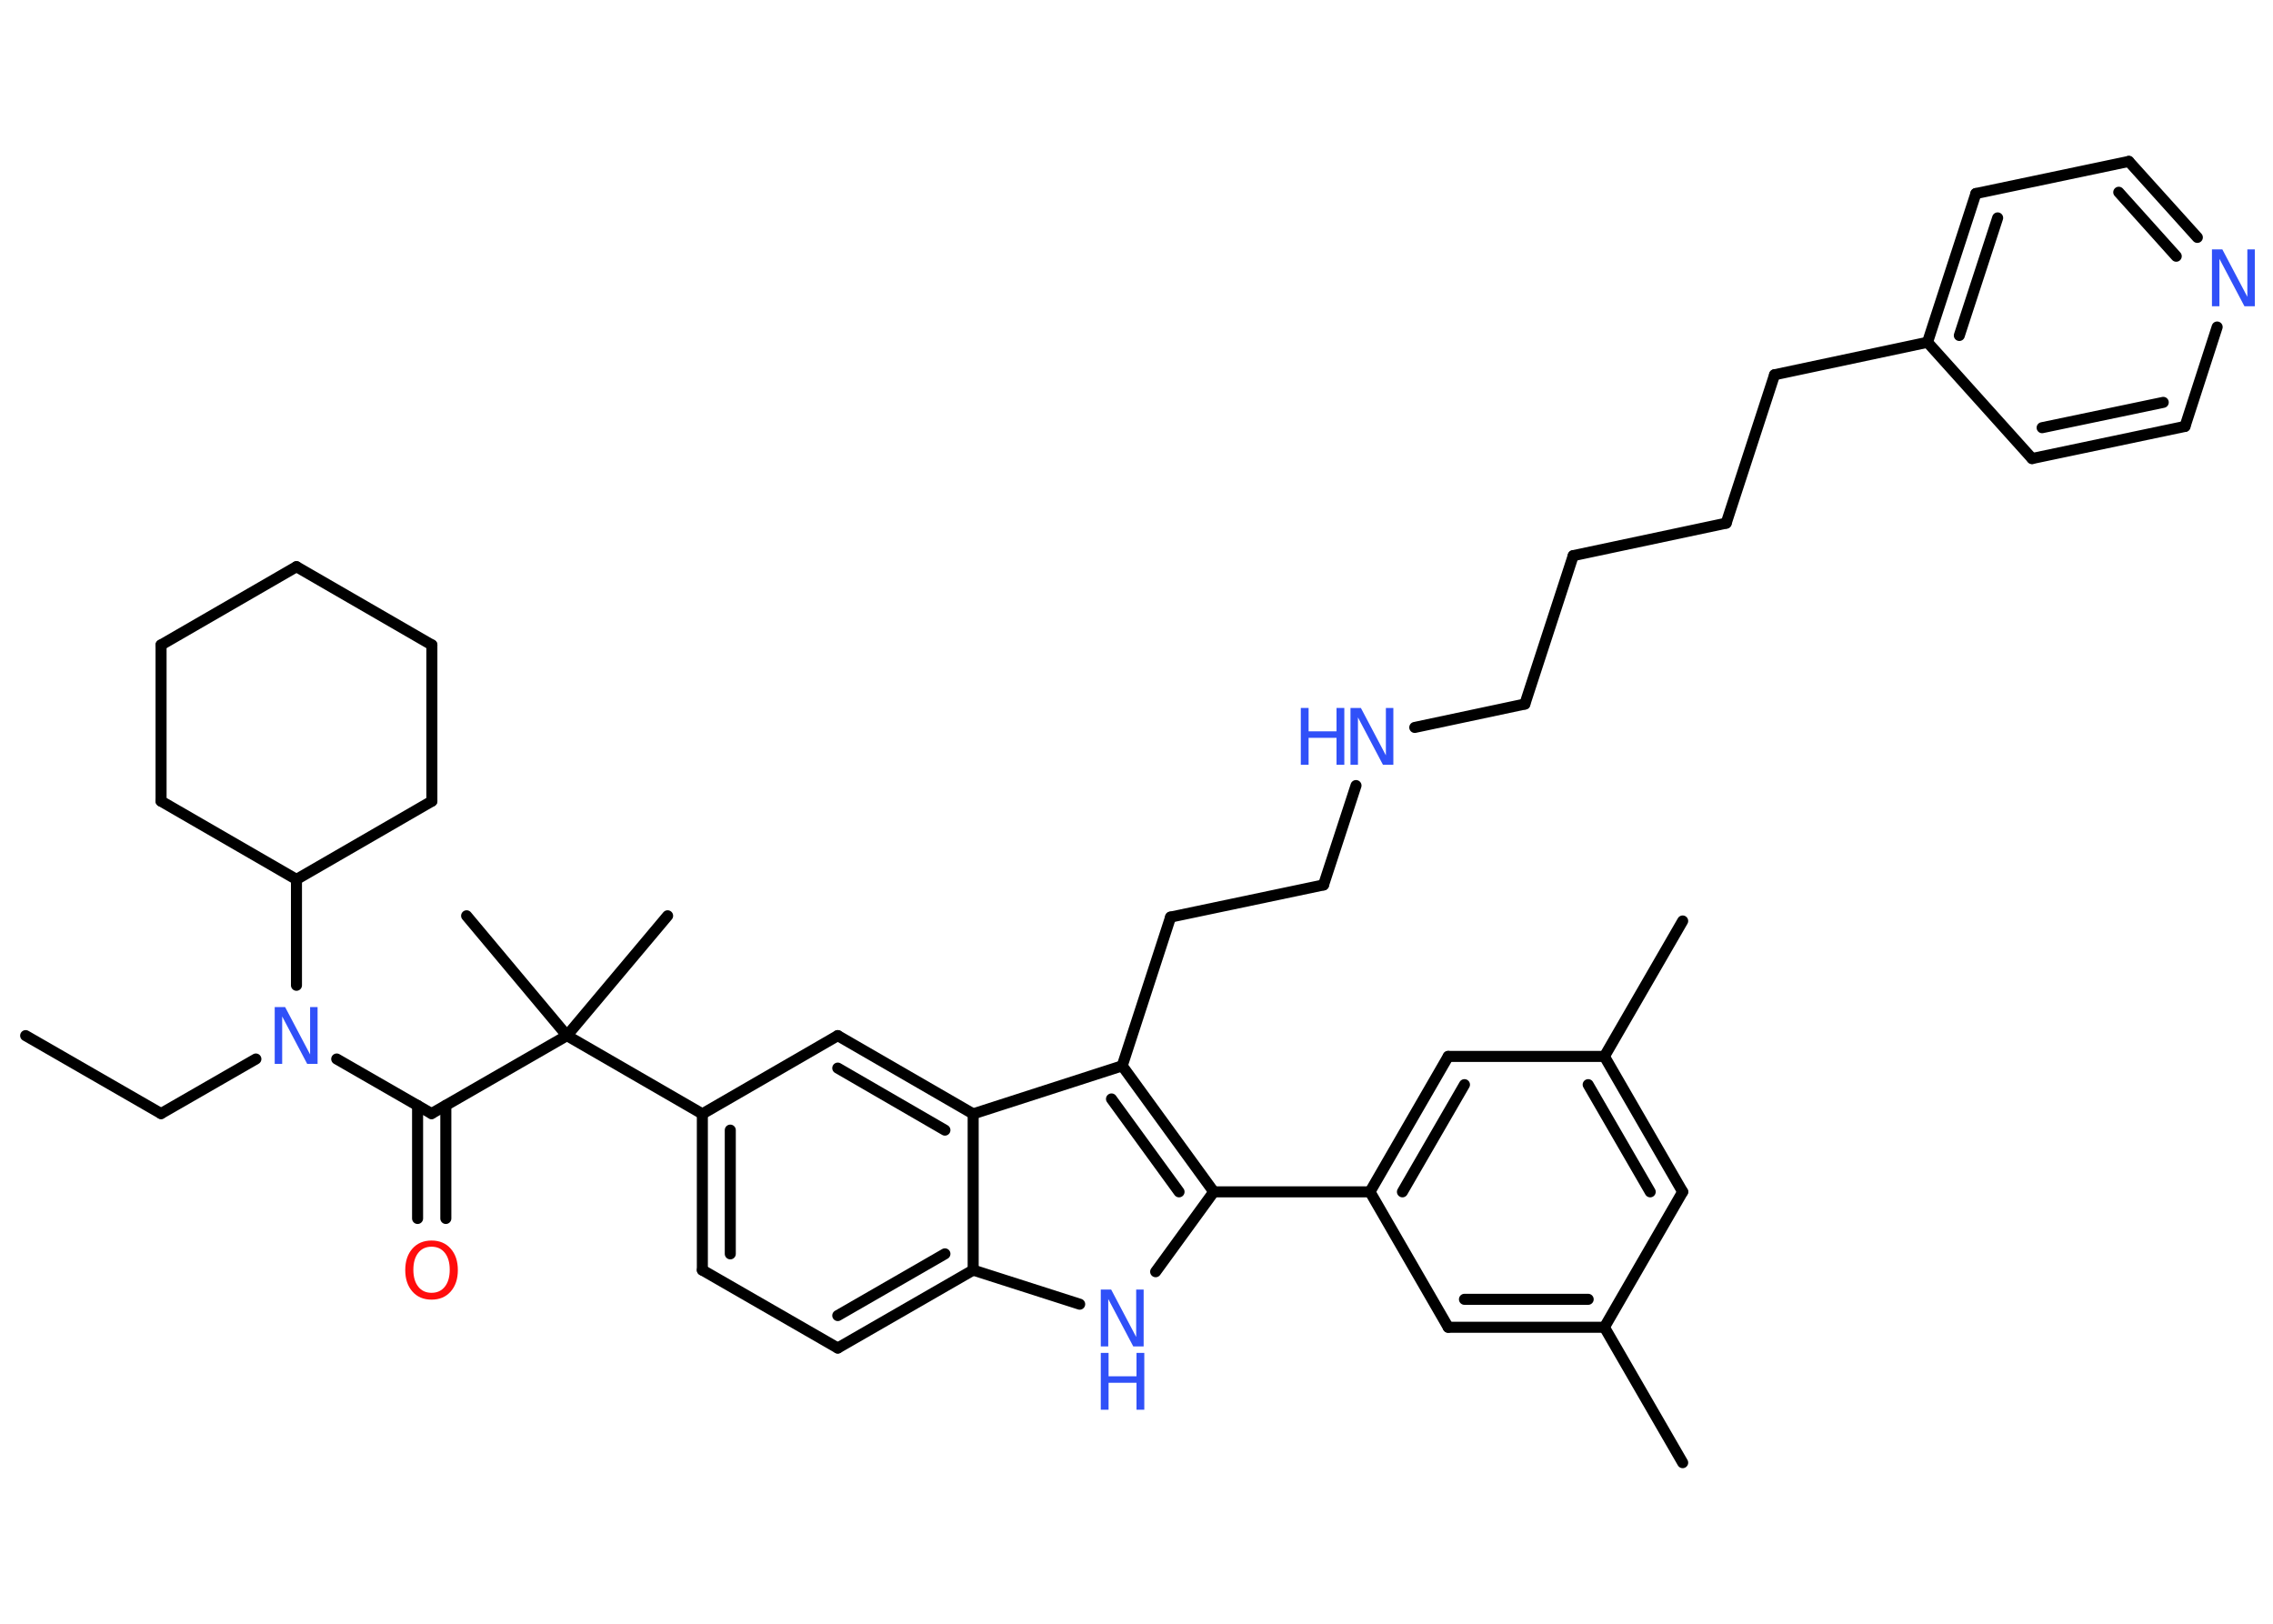 <?xml version='1.0' encoding='UTF-8'?>
<!DOCTYPE svg PUBLIC "-//W3C//DTD SVG 1.1//EN" "http://www.w3.org/Graphics/SVG/1.1/DTD/svg11.dtd">
<svg version='1.2' xmlns='http://www.w3.org/2000/svg' xmlns:xlink='http://www.w3.org/1999/xlink' width='70.0mm' height='50.0mm' viewBox='0 0 70.0 50.0'>
  <desc>Generated by the Chemistry Development Kit (http://github.com/cdk)</desc>
  <g stroke-linecap='round' stroke-linejoin='round' stroke='#000000' stroke-width='.34' fill='#3050F8'>
    <rect x='.0' y='.0' width='70.0' height='50.0' fill='#FFFFFF' stroke='none'/>
    <g id='mol1' class='mol'>
      <line id='mol1bnd1' class='bond' x1='.79' y1='31.89' x2='4.96' y2='34.29'/>
      <line id='mol1bnd2' class='bond' x1='4.96' y1='34.29' x2='7.88' y2='32.61'/>
      <line id='mol1bnd3' class='bond' x1='10.37' y1='32.61' x2='13.29' y2='34.29'/>
      <g id='mol1bnd4' class='bond'>
        <line x1='13.73' y1='34.04' x2='13.73' y2='37.52'/>
        <line x1='12.86' y1='34.04' x2='12.86' y2='37.52'/>
      </g>
      <line id='mol1bnd5' class='bond' x1='13.29' y1='34.29' x2='17.46' y2='31.89'/>
      <line id='mol1bnd6' class='bond' x1='17.46' y1='31.89' x2='20.56' y2='28.2'/>
      <line id='mol1bnd7' class='bond' x1='17.46' y1='31.89' x2='14.37' y2='28.2'/>
      <line id='mol1bnd8' class='bond' x1='17.46' y1='31.89' x2='21.63' y2='34.3'/>
      <g id='mol1bnd9' class='bond'>
        <line x1='21.63' y1='34.3' x2='21.63' y2='39.11'/>
        <line x1='22.49' y1='34.8' x2='22.49' y2='38.61'/>
      </g>
      <line id='mol1bnd10' class='bond' x1='21.63' y1='39.11' x2='25.8' y2='41.51'/>
      <g id='mol1bnd11' class='bond'>
        <line x1='25.8' y1='41.51' x2='29.97' y2='39.11'/>
        <line x1='25.8' y1='40.51' x2='29.1' y2='38.61'/>
      </g>
      <line id='mol1bnd12' class='bond' x1='29.97' y1='39.11' x2='33.25' y2='40.16'/>
      <line id='mol1bnd13' class='bond' x1='35.59' y1='39.16' x2='37.38' y2='36.7'/>
      <line id='mol1bnd14' class='bond' x1='37.38' y1='36.7' x2='42.19' y2='36.7'/>
      <g id='mol1bnd15' class='bond'>
        <line x1='44.6' y1='32.53' x2='42.19' y2='36.7'/>
        <line x1='45.1' y1='33.4' x2='43.19' y2='36.7'/>
      </g>
      <line id='mol1bnd16' class='bond' x1='44.6' y1='32.53' x2='49.41' y2='32.53'/>
      <line id='mol1bnd17' class='bond' x1='49.41' y1='32.53' x2='51.82' y2='28.36'/>
      <g id='mol1bnd18' class='bond'>
        <line x1='51.82' y1='36.7' x2='49.41' y2='32.53'/>
        <line x1='50.82' y1='36.7' x2='48.91' y2='33.4'/>
      </g>
      <line id='mol1bnd19' class='bond' x1='51.82' y1='36.7' x2='49.41' y2='40.87'/>
      <line id='mol1bnd20' class='bond' x1='49.41' y1='40.87' x2='51.82' y2='45.04'/>
      <g id='mol1bnd21' class='bond'>
        <line x1='44.6' y1='40.87' x2='49.41' y2='40.87'/>
        <line x1='45.1' y1='40.01' x2='48.91' y2='40.01'/>
      </g>
      <line id='mol1bnd22' class='bond' x1='42.19' y1='36.7' x2='44.6' y2='40.87'/>
      <g id='mol1bnd23' class='bond'>
        <line x1='37.38' y1='36.7' x2='34.56' y2='32.82'/>
        <line x1='36.31' y1='36.7' x2='34.23' y2='33.84'/>
      </g>
      <line id='mol1bnd24' class='bond' x1='34.56' y1='32.82' x2='36.05' y2='28.24'/>
      <line id='mol1bnd25' class='bond' x1='36.05' y1='28.24' x2='40.76' y2='27.25'/>
      <line id='mol1bnd26' class='bond' x1='40.76' y1='27.25' x2='41.76' y2='24.19'/>
      <line id='mol1bnd27' class='bond' x1='43.57' y1='22.4' x2='46.96' y2='21.68'/>
      <line id='mol1bnd28' class='bond' x1='46.96' y1='21.68' x2='48.45' y2='17.11'/>
      <line id='mol1bnd29' class='bond' x1='48.45' y1='17.11' x2='53.16' y2='16.11'/>
      <line id='mol1bnd30' class='bond' x1='53.16' y1='16.11' x2='54.65' y2='11.54'/>
      <line id='mol1bnd31' class='bond' x1='54.65' y1='11.54' x2='59.36' y2='10.54'/>
      <g id='mol1bnd32' class='bond'>
        <line x1='60.85' y1='5.96' x2='59.36' y2='10.54'/>
        <line x1='61.52' y1='6.71' x2='60.34' y2='10.33'/>
      </g>
      <line id='mol1bnd33' class='bond' x1='60.85' y1='5.96' x2='65.56' y2='4.97'/>
      <g id='mol1bnd34' class='bond'>
        <line x1='67.67' y1='7.31' x2='65.56' y2='4.97'/>
        <line x1='67.02' y1='7.89' x2='65.25' y2='5.92'/>
      </g>
      <line id='mol1bnd35' class='bond' x1='68.28' y1='10.07' x2='67.29' y2='13.13'/>
      <g id='mol1bnd36' class='bond'>
        <line x1='62.58' y1='14.12' x2='67.29' y2='13.13'/>
        <line x1='62.89' y1='13.17' x2='66.62' y2='12.39'/>
      </g>
      <line id='mol1bnd37' class='bond' x1='59.36' y1='10.54' x2='62.58' y2='14.12'/>
      <line id='mol1bnd38' class='bond' x1='34.56' y1='32.82' x2='29.97' y2='34.3'/>
      <line id='mol1bnd39' class='bond' x1='29.97' y1='39.11' x2='29.97' y2='34.3'/>
      <g id='mol1bnd40' class='bond'>
        <line x1='29.97' y1='34.3' x2='25.8' y2='31.89'/>
        <line x1='29.1' y1='34.8' x2='25.8' y2='32.89'/>
      </g>
      <line id='mol1bnd41' class='bond' x1='21.63' y1='34.3' x2='25.8' y2='31.89'/>
      <line id='mol1bnd42' class='bond' x1='9.13' y1='30.34' x2='9.13' y2='27.08'/>
      <line id='mol1bnd43' class='bond' x1='9.13' y1='27.08' x2='13.3' y2='24.67'/>
      <line id='mol1bnd44' class='bond' x1='13.3' y1='24.67' x2='13.3' y2='19.86'/>
      <line id='mol1bnd45' class='bond' x1='13.3' y1='19.86' x2='9.13' y2='17.45'/>
      <line id='mol1bnd46' class='bond' x1='9.13' y1='17.45' x2='4.96' y2='19.86'/>
      <line id='mol1bnd47' class='bond' x1='4.96' y1='19.86' x2='4.96' y2='24.67'/>
      <line id='mol1bnd48' class='bond' x1='9.13' y1='27.08' x2='4.96' y2='24.67'/>
      <path id='mol1atm3' class='atom' d='M8.46 31.01h.32l.77 1.46v-1.46h.23v1.75h-.32l-.77 -1.46v1.46h-.23v-1.75z' stroke='none'/>
      <path id='mol1atm5' class='atom' d='M13.29 38.39q-.26 .0 -.41 .19q-.15 .19 -.15 .52q.0 .33 .15 .52q.15 .19 .41 .19q.26 .0 .41 -.19q.15 -.19 .15 -.52q.0 -.33 -.15 -.52q-.15 -.19 -.41 -.19zM13.29 38.2q.37 .0 .59 .25q.22 .25 .22 .66q.0 .41 -.22 .66q-.22 .25 -.59 .25q-.37 .0 -.59 -.25q-.22 -.25 -.22 -.66q.0 -.41 .22 -.66q.22 -.25 .59 -.25z' stroke='none' fill='#FF0D0D'/>
      <g id='mol1atm13' class='atom'>
        <path d='M33.9 39.71h.32l.77 1.46v-1.46h.23v1.75h-.32l-.77 -1.46v1.46h-.23v-1.75z' stroke='none'/>
        <path d='M33.9 41.66h.24v.72h.86v-.72h.24v1.75h-.24v-.83h-.86v.83h-.24v-1.75z' stroke='none'/>
      </g>
      <g id='mol1atm26' class='atom'>
        <path d='M41.59 21.8h.32l.77 1.46v-1.46h.23v1.75h-.32l-.77 -1.46v1.46h-.23v-1.75z' stroke='none'/>
        <path d='M40.06 21.8h.24v.72h.86v-.72h.24v1.75h-.24v-.83h-.86v.83h-.24v-1.75z' stroke='none'/>
      </g>
      <path id='mol1atm34' class='atom' d='M68.12 7.68h.32l.77 1.46v-1.46h.23v1.75h-.32l-.77 -1.46v1.46h-.23v-1.75z' stroke='none'/>
    </g>
  </g>
</svg>
